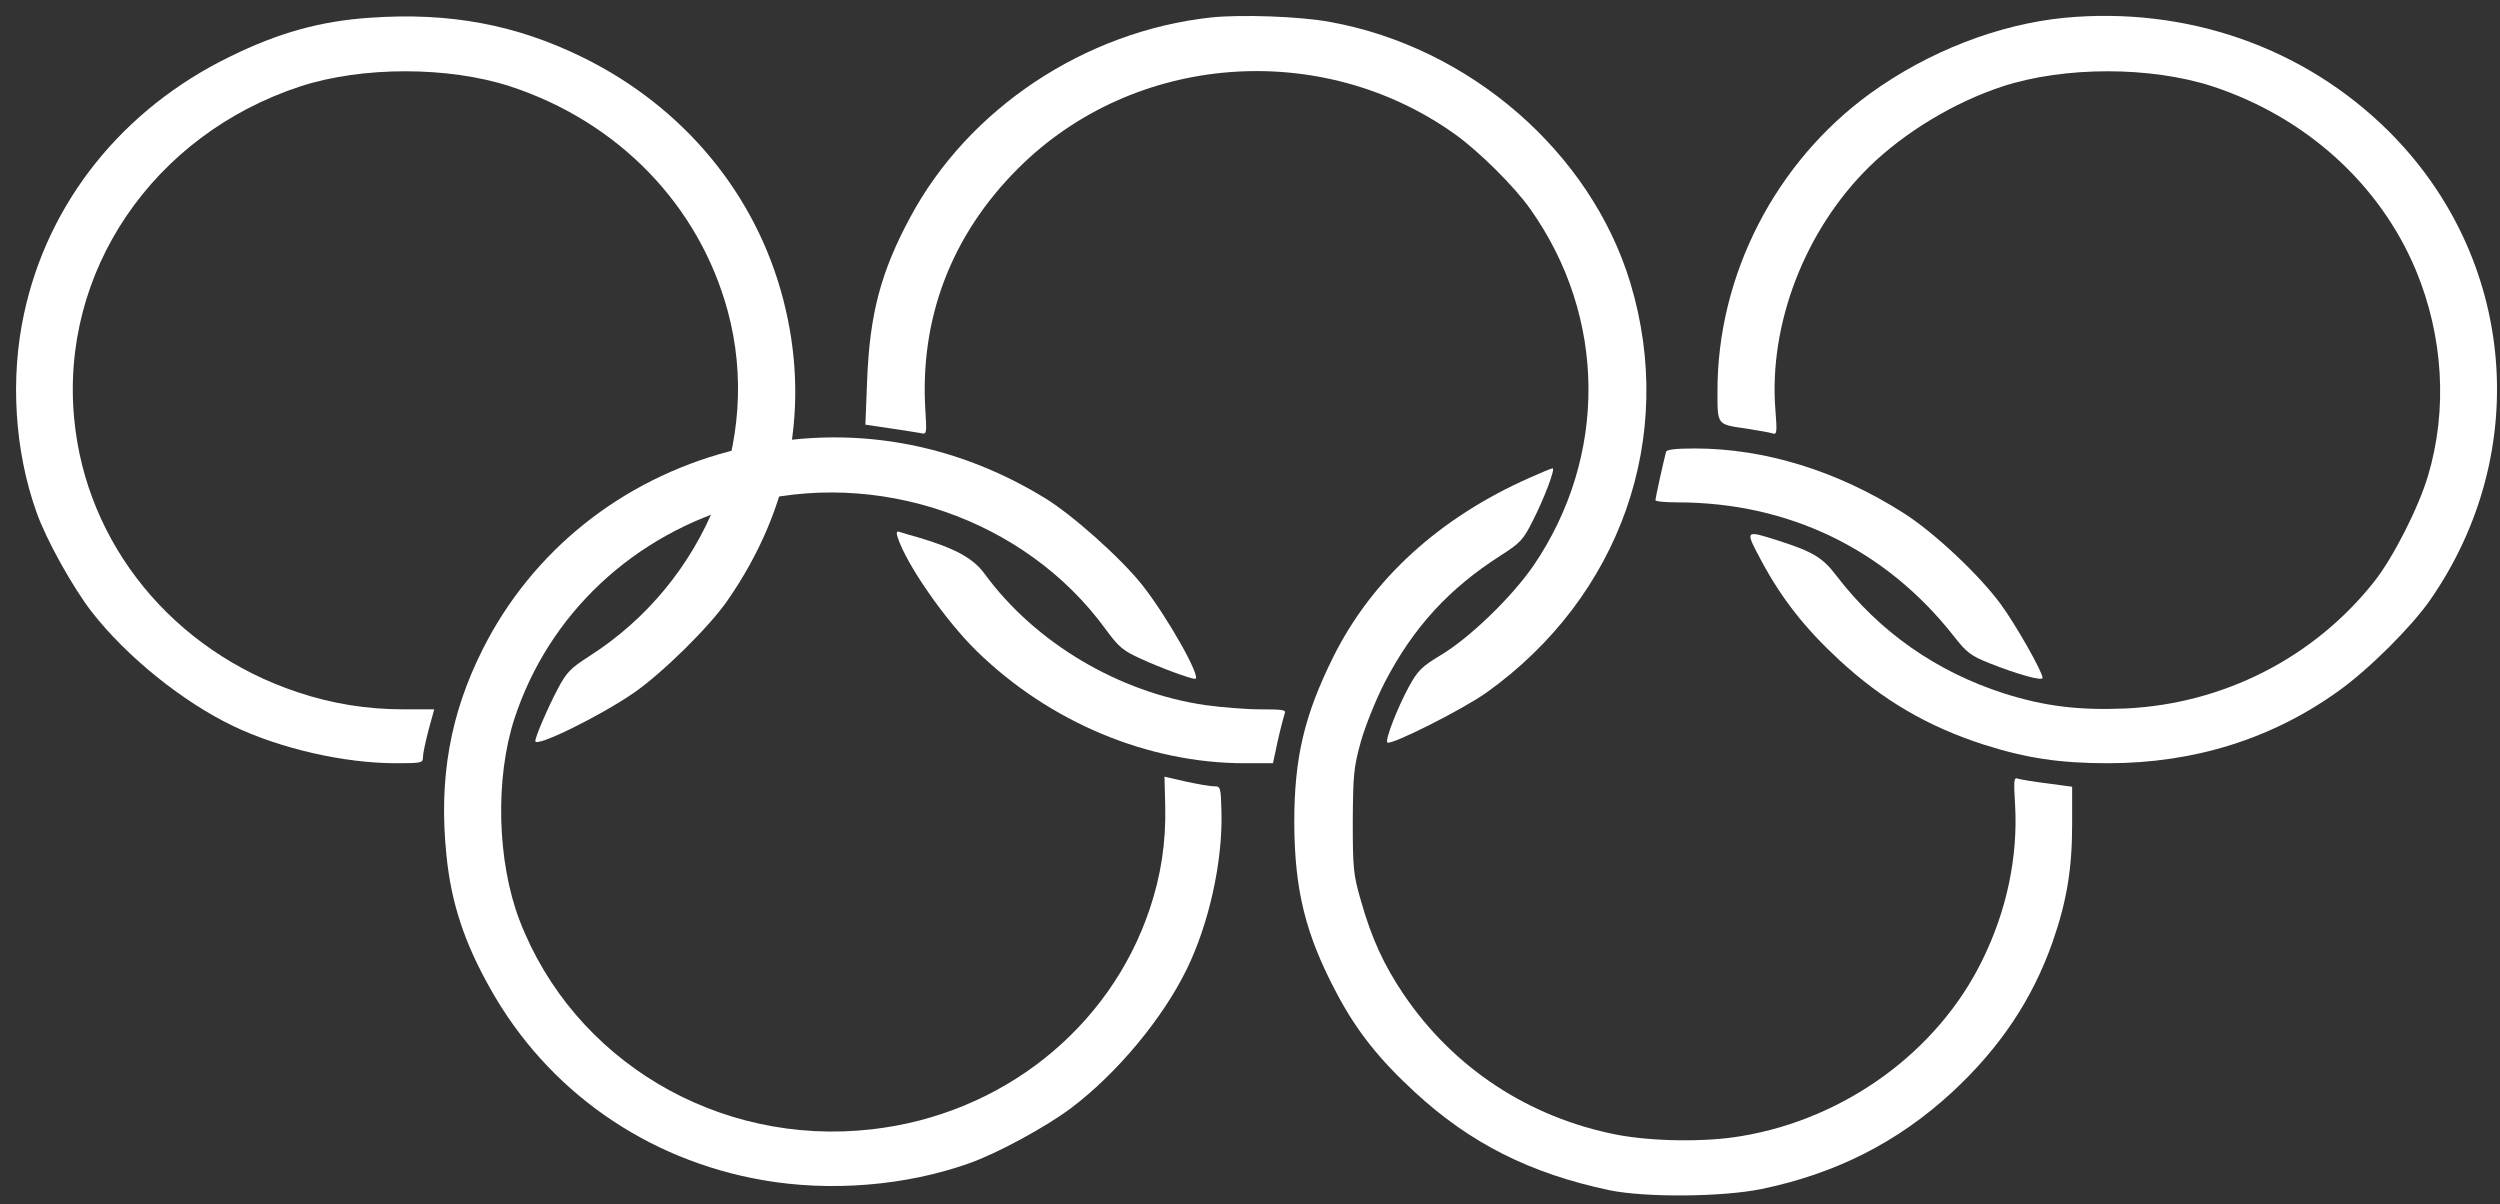 <svg width="137" height="66" viewBox="0 0 137 66" fill="none" xmlns="http://www.w3.org/2000/svg">
<rect x="0" y="0" width="137" height="66" fill="#333333" stroke="none"/>
<path fill-rule="evenodd" clip-rule="evenodd" d="M24.464 46.859C24.723 49.468 25.441 51.646 26.863 54.166C29.979 59.744 35.396 63.557 41.798 64.67C45.471 65.317 49.62 64.989 53.084 63.757C54.623 63.224 57.337 61.745 58.702 60.718C61.211 58.823 63.709 55.824 65.032 53.117C66.248 50.63 67.005 47.235 66.937 44.513C66.902 43.129 66.885 43.082 66.529 43.09C66.335 43.095 65.636 42.971 64.986 42.83L63.814 42.562L63.854 44.164C63.903 46.124 63.626 47.967 63.008 49.802C60.81 56.373 54.877 61.086 47.763 61.887C39.358 62.843 31.427 58.123 28.468 50.425C27.239 47.2 27.125 42.658 28.192 39.38C30.071 33.641 34.718 29.285 40.712 27.638C48.022 25.617 56.181 28.418 60.587 34.48C61.307 35.46 61.539 35.657 62.52 36.101C63.617 36.605 65.25 37.206 65.492 37.2C65.88 37.191 63.984 33.826 62.614 32.083C61.461 30.616 58.731 28.173 57.204 27.259C51.898 24.034 45.938 23.16 39.992 24.728C34.029 26.297 29.16 30.207 26.463 35.56C24.659 39.135 24.036 42.682 24.464 46.859Z" fill="white"/>
<path fill-rule="evenodd" clip-rule="evenodd" d="M20.265 0.973C17.544 1.159 15.261 1.796 12.605 3.102C6.726 5.961 2.628 11.073 1.316 17.195C0.555 20.707 0.798 24.701 1.997 28.057C2.515 29.549 3.989 32.191 5.025 33.527C6.936 35.982 9.997 38.453 12.783 39.789C15.342 41.017 18.856 41.825 21.69 41.825C23.132 41.825 23.18 41.809 23.18 41.467C23.18 41.281 23.326 40.612 23.488 39.991L23.796 38.872H22.128C20.087 38.872 18.176 38.561 16.281 37.924C9.495 35.656 4.734 29.844 4.07 22.991C3.276 14.896 8.378 7.39 16.459 4.733C19.844 3.63 24.573 3.63 27.958 4.733C33.886 6.676 38.307 11.244 39.878 17.04C41.805 24.11 38.696 31.88 32.282 35.966C31.246 36.635 31.035 36.852 30.549 37.785C29.999 38.826 29.335 40.38 29.335 40.612C29.335 40.986 32.882 39.245 34.728 37.971C36.283 36.899 38.89 34.335 39.878 32.89C43.36 27.871 44.413 22.168 42.923 16.419C41.433 10.654 37.481 5.883 31.975 3.164C28.298 1.346 24.622 0.662 20.265 0.973Z" fill="white"/>
<path fill-rule="evenodd" clip-rule="evenodd" d="M66.356 0.957C59.425 1.719 53.06 5.961 49.869 11.928C48.266 14.911 47.667 17.195 47.521 20.785L47.424 23.271L48.784 23.473C49.529 23.582 50.291 23.706 50.469 23.737C50.776 23.815 50.792 23.753 50.712 22.525C50.388 17.444 52.137 12.876 55.797 9.224C62.113 2.915 72.365 2.107 79.718 7.344C81.03 8.276 82.99 10.219 83.864 11.462C88.059 17.382 88.107 25.027 84.026 31.009C82.844 32.719 80.544 34.956 78.924 35.92C77.92 36.526 77.694 36.743 77.208 37.629C76.56 38.826 75.896 40.55 76.025 40.69C76.22 40.861 80.107 38.903 81.435 37.971C88.804 32.719 91.897 23.939 89.338 15.486C87.168 8.338 80.544 2.589 72.9 1.206C71.248 0.895 68.008 0.786 66.356 0.957Z" fill="white"/>
<path fill-rule="evenodd" clip-rule="evenodd" d="M113.147 0.973C109.519 1.33 105.697 2.807 102.507 5.106C97.292 8.882 94.101 15.082 94.117 21.469C94.117 23.287 94.101 23.256 95.607 23.473C96.32 23.582 97.016 23.706 97.146 23.753C97.373 23.831 97.389 23.675 97.292 22.463C96.919 17.77 98.911 12.596 102.442 9.131C104.369 7.251 107.09 5.604 109.746 4.733C113.131 3.63 117.86 3.63 121.245 4.733C126.347 6.412 130.412 10.079 132.388 14.803C133.894 18.423 134.137 22.463 133.052 26.084C132.533 27.824 131.141 30.574 130.088 31.895C126.784 36.06 121.828 38.577 116.467 38.826C113.908 38.934 112.03 38.701 109.827 38.002C106.102 36.806 102.976 34.614 100.628 31.538C99.883 30.559 99.348 30.233 97.454 29.627C95.591 29.036 95.607 29.02 96.547 30.776C97.632 32.797 98.911 34.428 100.774 36.153C103.171 38.375 105.649 39.82 108.742 40.815C111.042 41.545 112.872 41.825 115.512 41.825C120.241 41.825 124.516 40.488 128.177 37.847C129.829 36.666 132.161 34.335 133.165 32.89C138.817 24.763 137.862 14.088 130.865 7.157C126.233 2.573 119.82 0.351 113.147 0.973Z" fill="white"/>
<path fill-rule="evenodd" clip-rule="evenodd" d="M91.3 24.763C91.186 25.167 90.717 27.296 90.717 27.404C90.717 27.482 91.251 27.529 91.899 27.529C98.021 27.529 103.317 30.093 107.058 34.848C107.787 35.78 107.998 35.935 109.05 36.355C110.621 36.976 111.933 37.334 111.933 37.147C111.933 36.821 110.459 34.226 109.65 33.123C108.483 31.522 105.989 29.176 104.321 28.119C100.693 25.804 96.709 24.576 92.871 24.576C91.802 24.576 91.332 24.639 91.3 24.763Z" fill="white"/>
<path fill-rule="evenodd" clip-rule="evenodd" d="M83.834 26.177C78.878 28.368 75.185 31.74 73.064 35.998C71.476 39.199 70.926 41.514 70.926 45.088C70.942 48.786 71.541 51.226 73.274 54.473C74.343 56.493 75.574 58.047 77.534 59.85C80.578 62.662 83.866 64.309 88.207 65.226C90.182 65.63 94.345 65.599 96.499 65.164C100.596 64.325 104.014 62.584 106.961 59.865C109.601 57.426 111.383 54.753 112.484 51.614C113.261 49.392 113.553 47.605 113.553 45.165V43.114L112.176 42.928C111.415 42.835 110.686 42.71 110.557 42.664C110.362 42.586 110.346 42.803 110.427 44.109C110.589 46.952 109.974 49.905 108.613 52.655C106.168 57.628 101.114 61.31 95.43 62.258C93.454 62.6 90.539 62.553 88.595 62.181C83.769 61.233 79.655 58.529 76.918 54.489C75.833 52.873 75.169 51.443 74.57 49.33C74.165 47.931 74.132 47.574 74.132 45.01C74.149 42.477 74.181 42.058 74.57 40.659C74.813 39.789 75.396 38.344 75.882 37.396C77.436 34.397 79.396 32.253 82.247 30.435C83.316 29.751 83.477 29.58 83.996 28.539C84.66 27.234 85.243 25.664 85.081 25.664C85.016 25.664 84.465 25.897 83.834 26.177Z" fill="white"/>
<path fill-rule="evenodd" clip-rule="evenodd" d="M49.19 29.44C49.66 30.916 51.798 33.993 53.531 35.687C57.515 39.571 62.892 41.825 68.204 41.825H69.759L70.018 40.612C70.163 39.96 70.342 39.292 70.39 39.136C70.504 38.903 70.374 38.872 69.078 38.872C68.285 38.872 66.924 38.763 66.05 38.639C61.321 37.955 56.721 35.221 53.968 31.46C53.352 30.605 52.364 30.062 50.389 29.471C49.903 29.331 49.401 29.192 49.287 29.145C49.125 29.098 49.109 29.176 49.19 29.44Z" fill="white"/>
</svg>
